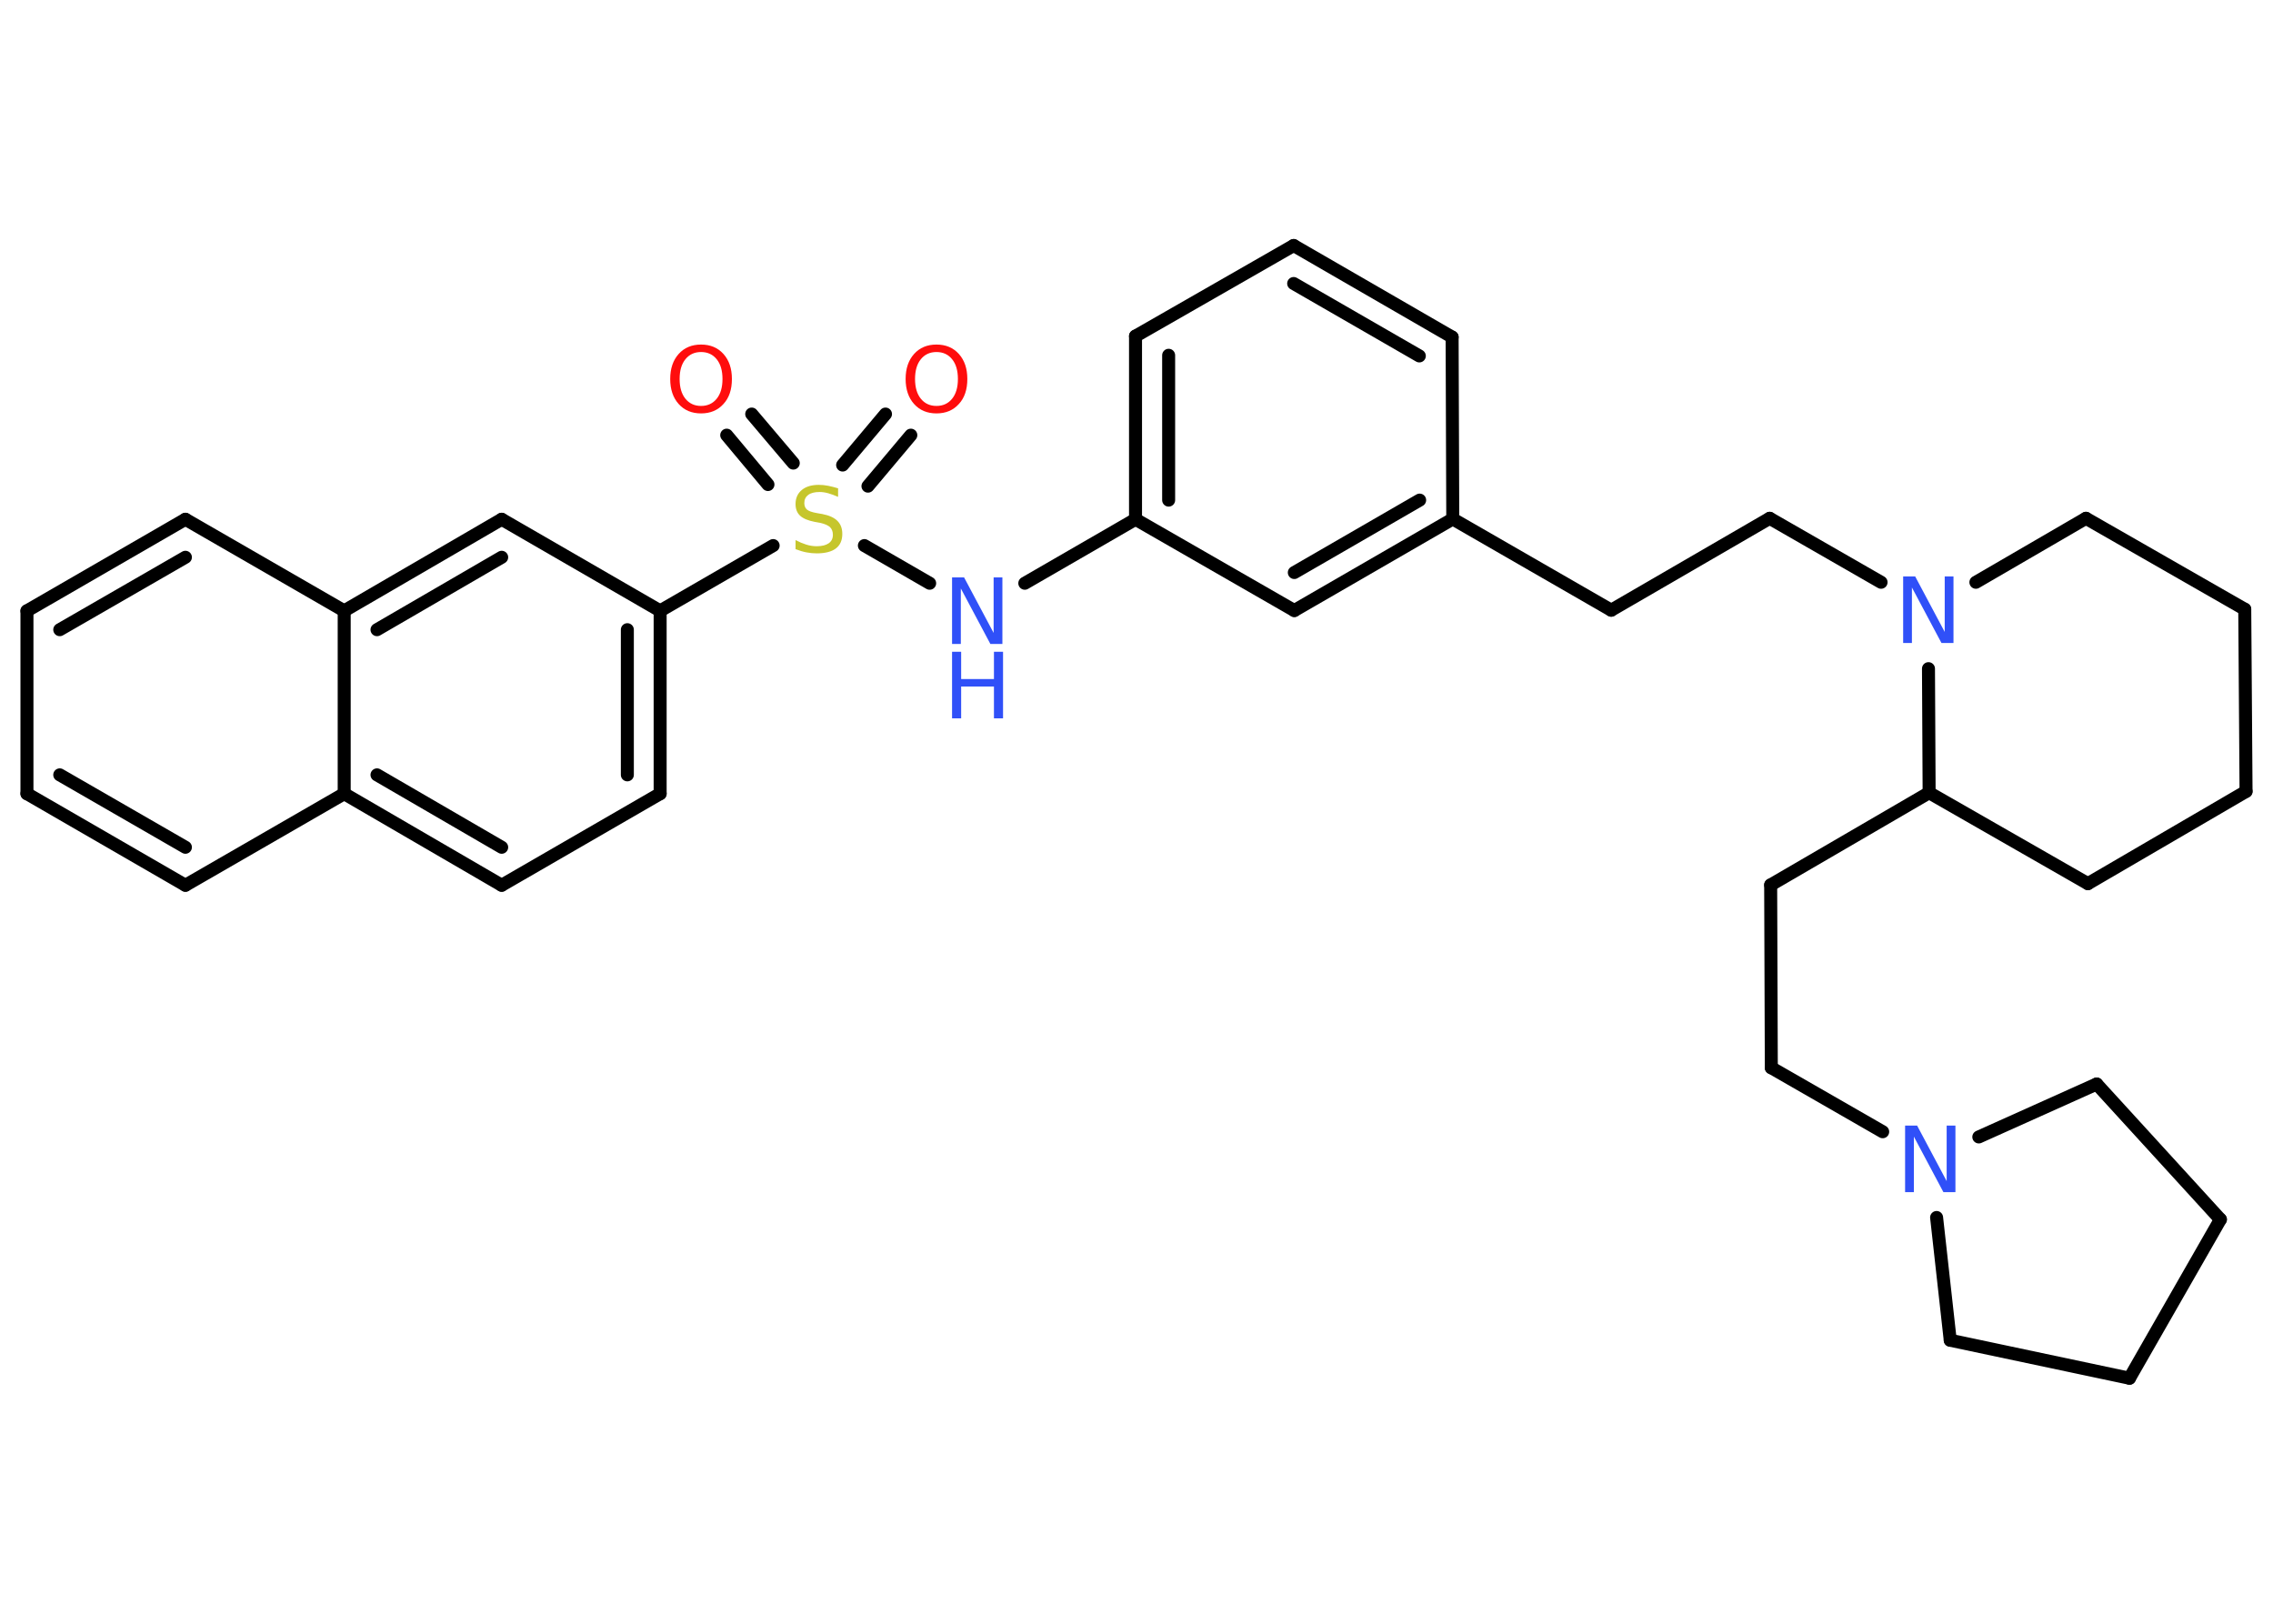 <?xml version='1.0' encoding='UTF-8'?>
<!DOCTYPE svg PUBLIC "-//W3C//DTD SVG 1.1//EN" "http://www.w3.org/Graphics/SVG/1.1/DTD/svg11.dtd">
<svg version='1.2' xmlns='http://www.w3.org/2000/svg' xmlns:xlink='http://www.w3.org/1999/xlink' width='70.0mm' height='50.0mm' viewBox='0 0 70.0 50.0'>
  <desc>Generated by the Chemistry Development Kit (http://github.com/cdk)</desc>
  <g stroke-linecap='round' stroke-linejoin='round' stroke='#000000' stroke-width='.4' fill='#3050F8'>
    <rect x='.0' y='.0' width='70.0' height='50.0' fill='#FFFFFF' stroke='none'/>
    <g id='mol1' class='mol'>
      <g id='mol1bnd1' class='bond'>
        <line x1='28.05' y1='13.4' x2='26.73' y2='14.97'/>
        <line x1='27.27' y1='12.75' x2='25.95' y2='14.32'/>
      </g>
      <g id='mol1bnd2' class='bond'>
        <line x1='23.65' y1='14.92' x2='22.38' y2='13.4'/>
        <line x1='24.43' y1='14.26' x2='23.15' y2='12.75'/>
      </g>
      <line id='mol1bnd3' class='bond' x1='26.62' y1='16.8' x2='28.63' y2='17.96'/>
      <line id='mol1bnd4' class='bond' x1='31.56' y1='17.96' x2='34.97' y2='15.99'/>
      <g id='mol1bnd5' class='bond'>
        <line x1='34.97' y1='10.35' x2='34.97' y2='15.99'/>
        <line x1='35.99' y1='10.94' x2='35.99' y2='15.4'/>
      </g>
      <line id='mol1bnd6' class='bond' x1='34.97' y1='10.35' x2='39.84' y2='7.56'/>
      <g id='mol1bnd7' class='bond'>
        <line x1='44.72' y1='10.38' x2='39.84' y2='7.56'/>
        <line x1='43.71' y1='10.96' x2='39.84' y2='8.73'/>
      </g>
      <line id='mol1bnd8' class='bond' x1='44.72' y1='10.38' x2='44.74' y2='15.98'/>
      <line id='mol1bnd9' class='bond' x1='44.74' y1='15.98' x2='49.62' y2='18.79'/>
      <line id='mol1bnd10' class='bond' x1='49.62' y1='18.79' x2='54.5' y2='15.96'/>
      <line id='mol1bnd11' class='bond' x1='54.5' y1='15.96' x2='57.93' y2='17.93'/>
      <line id='mol1bnd12' class='bond' x1='60.85' y1='17.93' x2='64.24' y2='15.96'/>
      <line id='mol1bnd13' class='bond' x1='64.24' y1='15.96' x2='69.13' y2='18.76'/>
      <line id='mol1bnd14' class='bond' x1='69.13' y1='18.76' x2='69.17' y2='24.37'/>
      <line id='mol1bnd15' class='bond' x1='69.17' y1='24.37' x2='64.3' y2='27.21'/>
      <line id='mol1bnd16' class='bond' x1='64.3' y1='27.21' x2='59.41' y2='24.41'/>
      <line id='mol1bnd17' class='bond' x1='59.39' y1='20.59' x2='59.41' y2='24.41'/>
      <line id='mol1bnd18' class='bond' x1='59.41' y1='24.41' x2='54.53' y2='27.25'/>
      <line id='mol1bnd19' class='bond' x1='54.53' y1='27.25' x2='54.55' y2='32.88'/>
      <line id='mol1bnd20' class='bond' x1='54.55' y1='32.88' x2='57.98' y2='34.85'/>
      <line id='mol1bnd21' class='bond' x1='60.94' y1='35.01' x2='64.57' y2='33.38'/>
      <line id='mol1bnd22' class='bond' x1='64.57' y1='33.38' x2='68.38' y2='37.55'/>
      <line id='mol1bnd23' class='bond' x1='68.38' y1='37.55' x2='65.58' y2='42.44'/>
      <line id='mol1bnd24' class='bond' x1='65.58' y1='42.44' x2='60.06' y2='41.27'/>
      <line id='mol1bnd25' class='bond' x1='59.64' y1='37.49' x2='60.06' y2='41.27'/>
      <g id='mol1bnd26' class='bond'>
        <line x1='39.86' y1='18.8' x2='44.74' y2='15.98'/>
        <line x1='39.86' y1='17.63' x2='43.72' y2='15.4'/>
      </g>
      <line id='mol1bnd27' class='bond' x1='34.97' y1='15.99' x2='39.86' y2='18.8'/>
      <line id='mol1bnd28' class='bond' x1='23.81' y1='16.8' x2='20.33' y2='18.81'/>
      <g id='mol1bnd29' class='bond'>
        <line x1='20.33' y1='24.44' x2='20.33' y2='18.81'/>
        <line x1='19.32' y1='23.86' x2='19.32' y2='19.39'/>
      </g>
      <line id='mol1bnd30' class='bond' x1='20.33' y1='24.44' x2='15.45' y2='27.26'/>
      <g id='mol1bnd31' class='bond'>
        <line x1='10.6' y1='24.44' x2='15.45' y2='27.26'/>
        <line x1='11.61' y1='23.86' x2='15.45' y2='26.09'/>
      </g>
      <line id='mol1bnd32' class='bond' x1='10.6' y1='24.44' x2='5.71' y2='27.26'/>
      <g id='mol1bnd33' class='bond'>
        <line x1='.83' y1='24.44' x2='5.71' y2='27.26'/>
        <line x1='1.84' y1='23.86' x2='5.71' y2='26.09'/>
      </g>
      <line id='mol1bnd34' class='bond' x1='.83' y1='24.44' x2='.83' y2='18.81'/>
      <g id='mol1bnd35' class='bond'>
        <line x1='5.71' y1='15.99' x2='.83' y2='18.81'/>
        <line x1='5.71' y1='17.16' x2='1.84' y2='19.39'/>
      </g>
      <line id='mol1bnd36' class='bond' x1='5.71' y1='15.99' x2='10.6' y2='18.81'/>
      <line id='mol1bnd37' class='bond' x1='10.6' y1='24.44' x2='10.6' y2='18.81'/>
      <g id='mol1bnd38' class='bond'>
        <line x1='15.45' y1='15.99' x2='10.6' y2='18.81'/>
        <line x1='15.45' y1='17.16' x2='11.61' y2='19.39'/>
      </g>
      <line id='mol1bnd39' class='bond' x1='20.33' y1='18.81' x2='15.45' y2='15.99'/>
      <path id='mol1atm1' class='atom' d='M28.84 10.84q-.3 .0 -.48 .22q-.18 .22 -.18 .61q.0 .39 .18 .61q.18 .22 .48 .22q.3 .0 .48 -.22q.18 -.22 .18 -.61q.0 -.39 -.18 -.61q-.18 -.22 -.48 -.22zM28.84 10.61q.43 .0 .69 .29q.26 .29 .26 .77q.0 .49 -.26 .77q-.26 .29 -.69 .29q-.43 .0 -.69 -.29q-.26 -.29 -.26 -.77q.0 -.48 .26 -.77q.26 -.29 .69 -.29z' stroke='none' fill='#FF0D0D'/>
      <path id='mol1atm2' class='atom' d='M25.81 15.03v.27q-.16 -.07 -.3 -.11q-.14 -.04 -.27 -.04q-.23 .0 -.35 .09q-.12 .09 -.12 .25q.0 .13 .08 .2q.08 .07 .31 .11l.17 .03q.31 .06 .46 .21q.15 .15 .15 .4q.0 .3 -.2 .45q-.2 .15 -.59 .15q-.15 .0 -.31 -.03q-.16 -.03 -.34 -.1v-.28q.17 .09 .33 .14q.16 .05 .32 .05q.24 .0 .37 -.09q.13 -.09 .13 -.26q.0 -.15 -.09 -.24q-.09 -.08 -.3 -.13l-.17 -.03q-.31 -.06 -.45 -.19q-.14 -.13 -.14 -.36q.0 -.27 .19 -.43q.19 -.16 .53 -.16q.14 .0 .29 .03q.15 .03 .31 .08z' stroke='none' fill='#C6C62C'/>
      <path id='mol1atm3' class='atom' d='M21.59 10.84q-.3 .0 -.48 .22q-.18 .22 -.18 .61q.0 .39 .18 .61q.18 .22 .48 .22q.3 .0 .48 -.22q.18 -.22 .18 -.61q.0 -.39 -.18 -.61q-.18 -.22 -.48 -.22zM21.59 10.61q.43 .0 .69 .29q.26 .29 .26 .77q.0 .49 -.26 .77q-.26 .29 -.69 .29q-.43 .0 -.69 -.29q-.26 -.29 -.26 -.77q.0 -.48 .26 -.77q.26 -.29 .69 -.29z' stroke='none' fill='#FF0D0D'/>
      <g id='mol1atm4' class='atom'>
        <path d='M29.32 17.78h.37l.91 1.71v-1.71h.27v2.05h-.37l-.91 -1.71v1.71h-.27v-2.05z' stroke='none'/>
        <path d='M29.32 20.07h.28v.84h1.01v-.84h.28v2.05h-.28v-.98h-1.01v.98h-.28v-2.05z' stroke='none'/>
      </g>
      <path id='mol1atm12' class='atom' d='M58.61 17.75h.37l.91 1.71v-1.71h.27v2.05h-.37l-.91 -1.71v1.71h-.27v-2.05z' stroke='none'/>
      <path id='mol1atm20' class='atom' d='M58.67 34.66h.37l.91 1.71v-1.71h.27v2.05h-.37l-.91 -1.71v1.71h-.27v-2.05z' stroke='none'/>
    </g>
  </g>
</svg>
